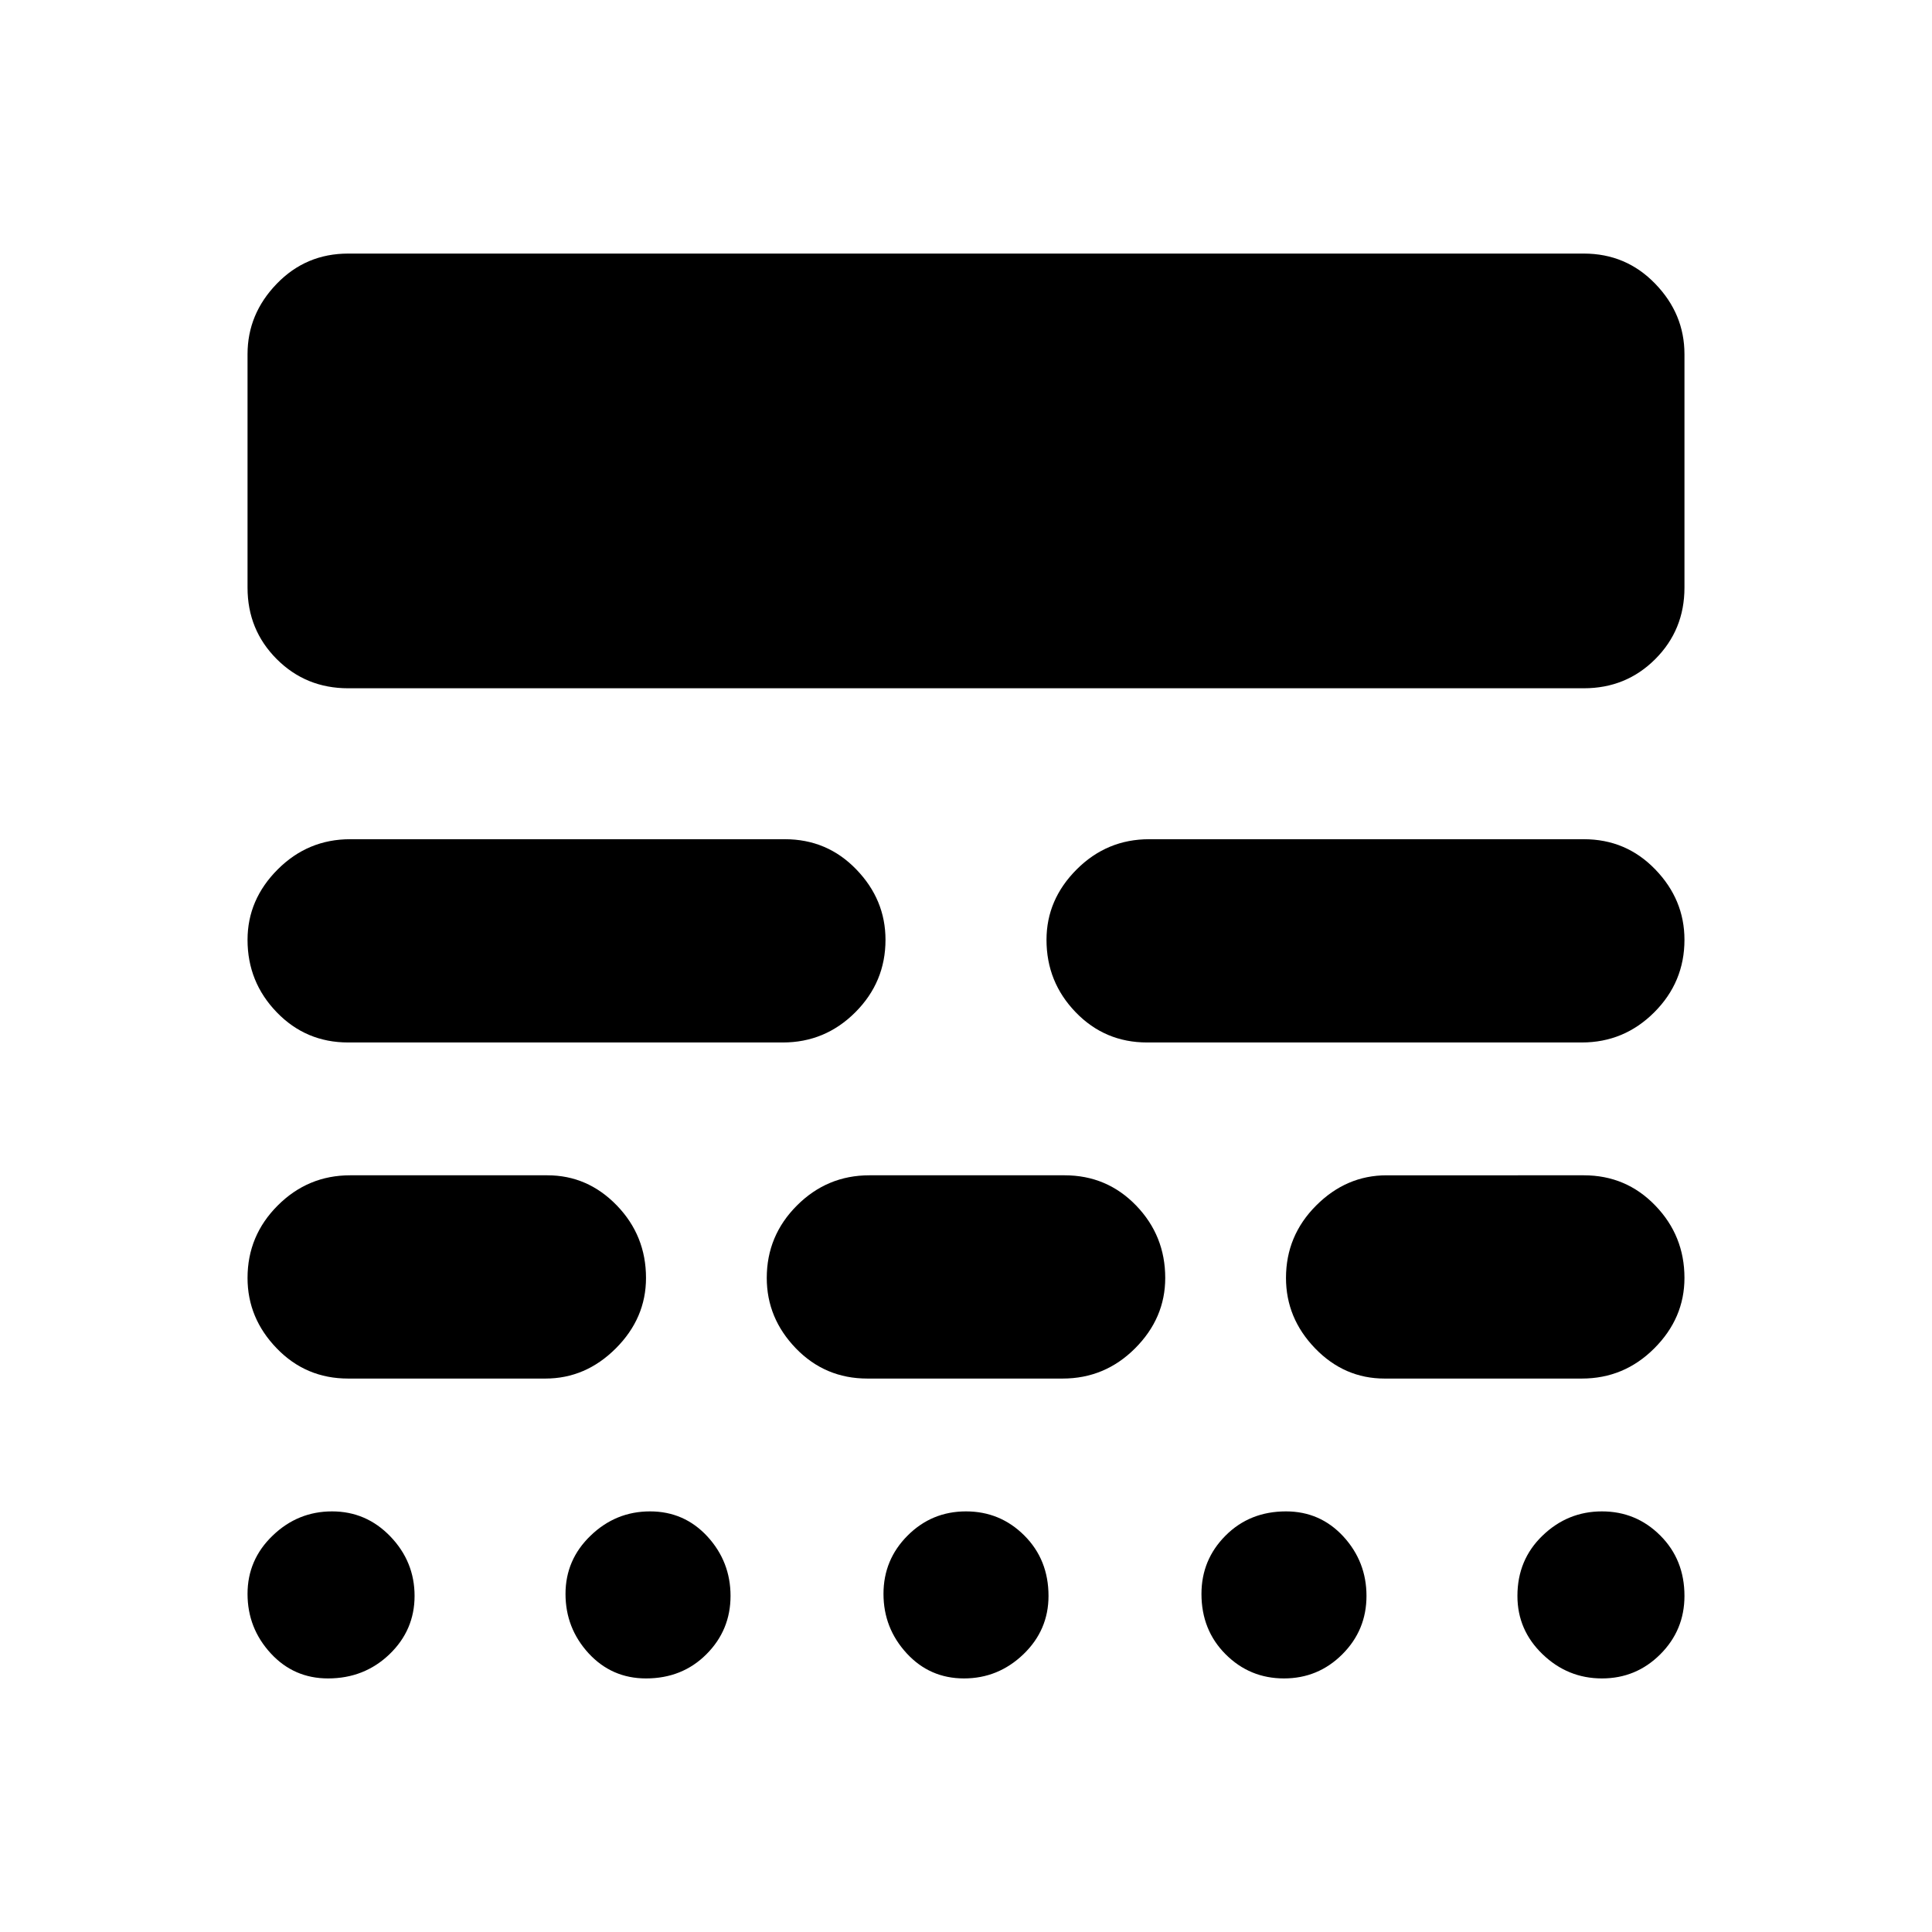 <svg xmlns="http://www.w3.org/2000/svg" height="24" width="24"><path d="M4.125 18.775q.425 0 .725.312.3.313.3.738t-.312.725q-.313.3-.763.3-.425 0-.712-.312-.288-.313-.288-.738t.313-.725q.312-.3.737-.3Zm3.95 0q.425 0 .713.312.287.313.287.738t-.3.725q-.3.3-.75.3-.425 0-.713-.312-.287-.313-.287-.738t.313-.725q.312-.3.737-.3Zm3.925 0q.425 0 .725.3t.3.75q0 .425-.312.725-.313.3-.738.3t-.712-.312q-.288-.313-.288-.738t.3-.725q.3-.3.725-.3Zm3.975 0q.425 0 .713.312.287.313.287.738t-.3.725q-.3.3-.725.3t-.725-.3q-.3-.3-.3-.75 0-.425.3-.725t.75-.3Zm3.925 0q.425 0 .725.3t.3.75q0 .425-.3.725t-.725.3q-.425 0-.737-.3-.313-.3-.313-.725 0-.45.313-.75.312-.3.737-.3ZM6.8 14.6q.5 0 .863.375.362.375.362.9 0 .5-.375.875t-.875.375h-2.45q-.525 0-.887-.375-.363-.375-.363-.875 0-.525.375-.9t.9-.375Zm6.425 0q.525 0 .888.375.362.375.362.9 0 .5-.375.875t-.9.375h-2.425q-.525 0-.888-.375-.362-.375-.362-.875 0-.525.375-.9t.9-.375Zm6.45 0q.525 0 .887.375.363.375.363.9 0 .5-.375.875t-.9.375H17.2q-.5 0-.863-.375-.362-.375-.362-.875 0-.525.375-.9t.875-.375ZM9.75 10.425q.525 0 .887.375.363.375.363.875 0 .525-.375.9t-.9.375h-5.4q-.525 0-.887-.375-.363-.375-.363-.9 0-.5.375-.875t.9-.375Zm9.925 0q.525 0 .887.375.363.375.363.875 0 .525-.375.9t-.9.375h-5.4q-.525 0-.887-.375-.363-.375-.363-.9 0-.5.375-.875t.9-.375Zm0-7.275q.525 0 .887.375.363.375.363.875v2.9q0 .525-.363.888-.362.362-.887.362H4.325q-.525 0-.887-.362-.363-.363-.363-.888V4.4q0-.5.363-.875.362-.375.887-.375Z"/></svg>